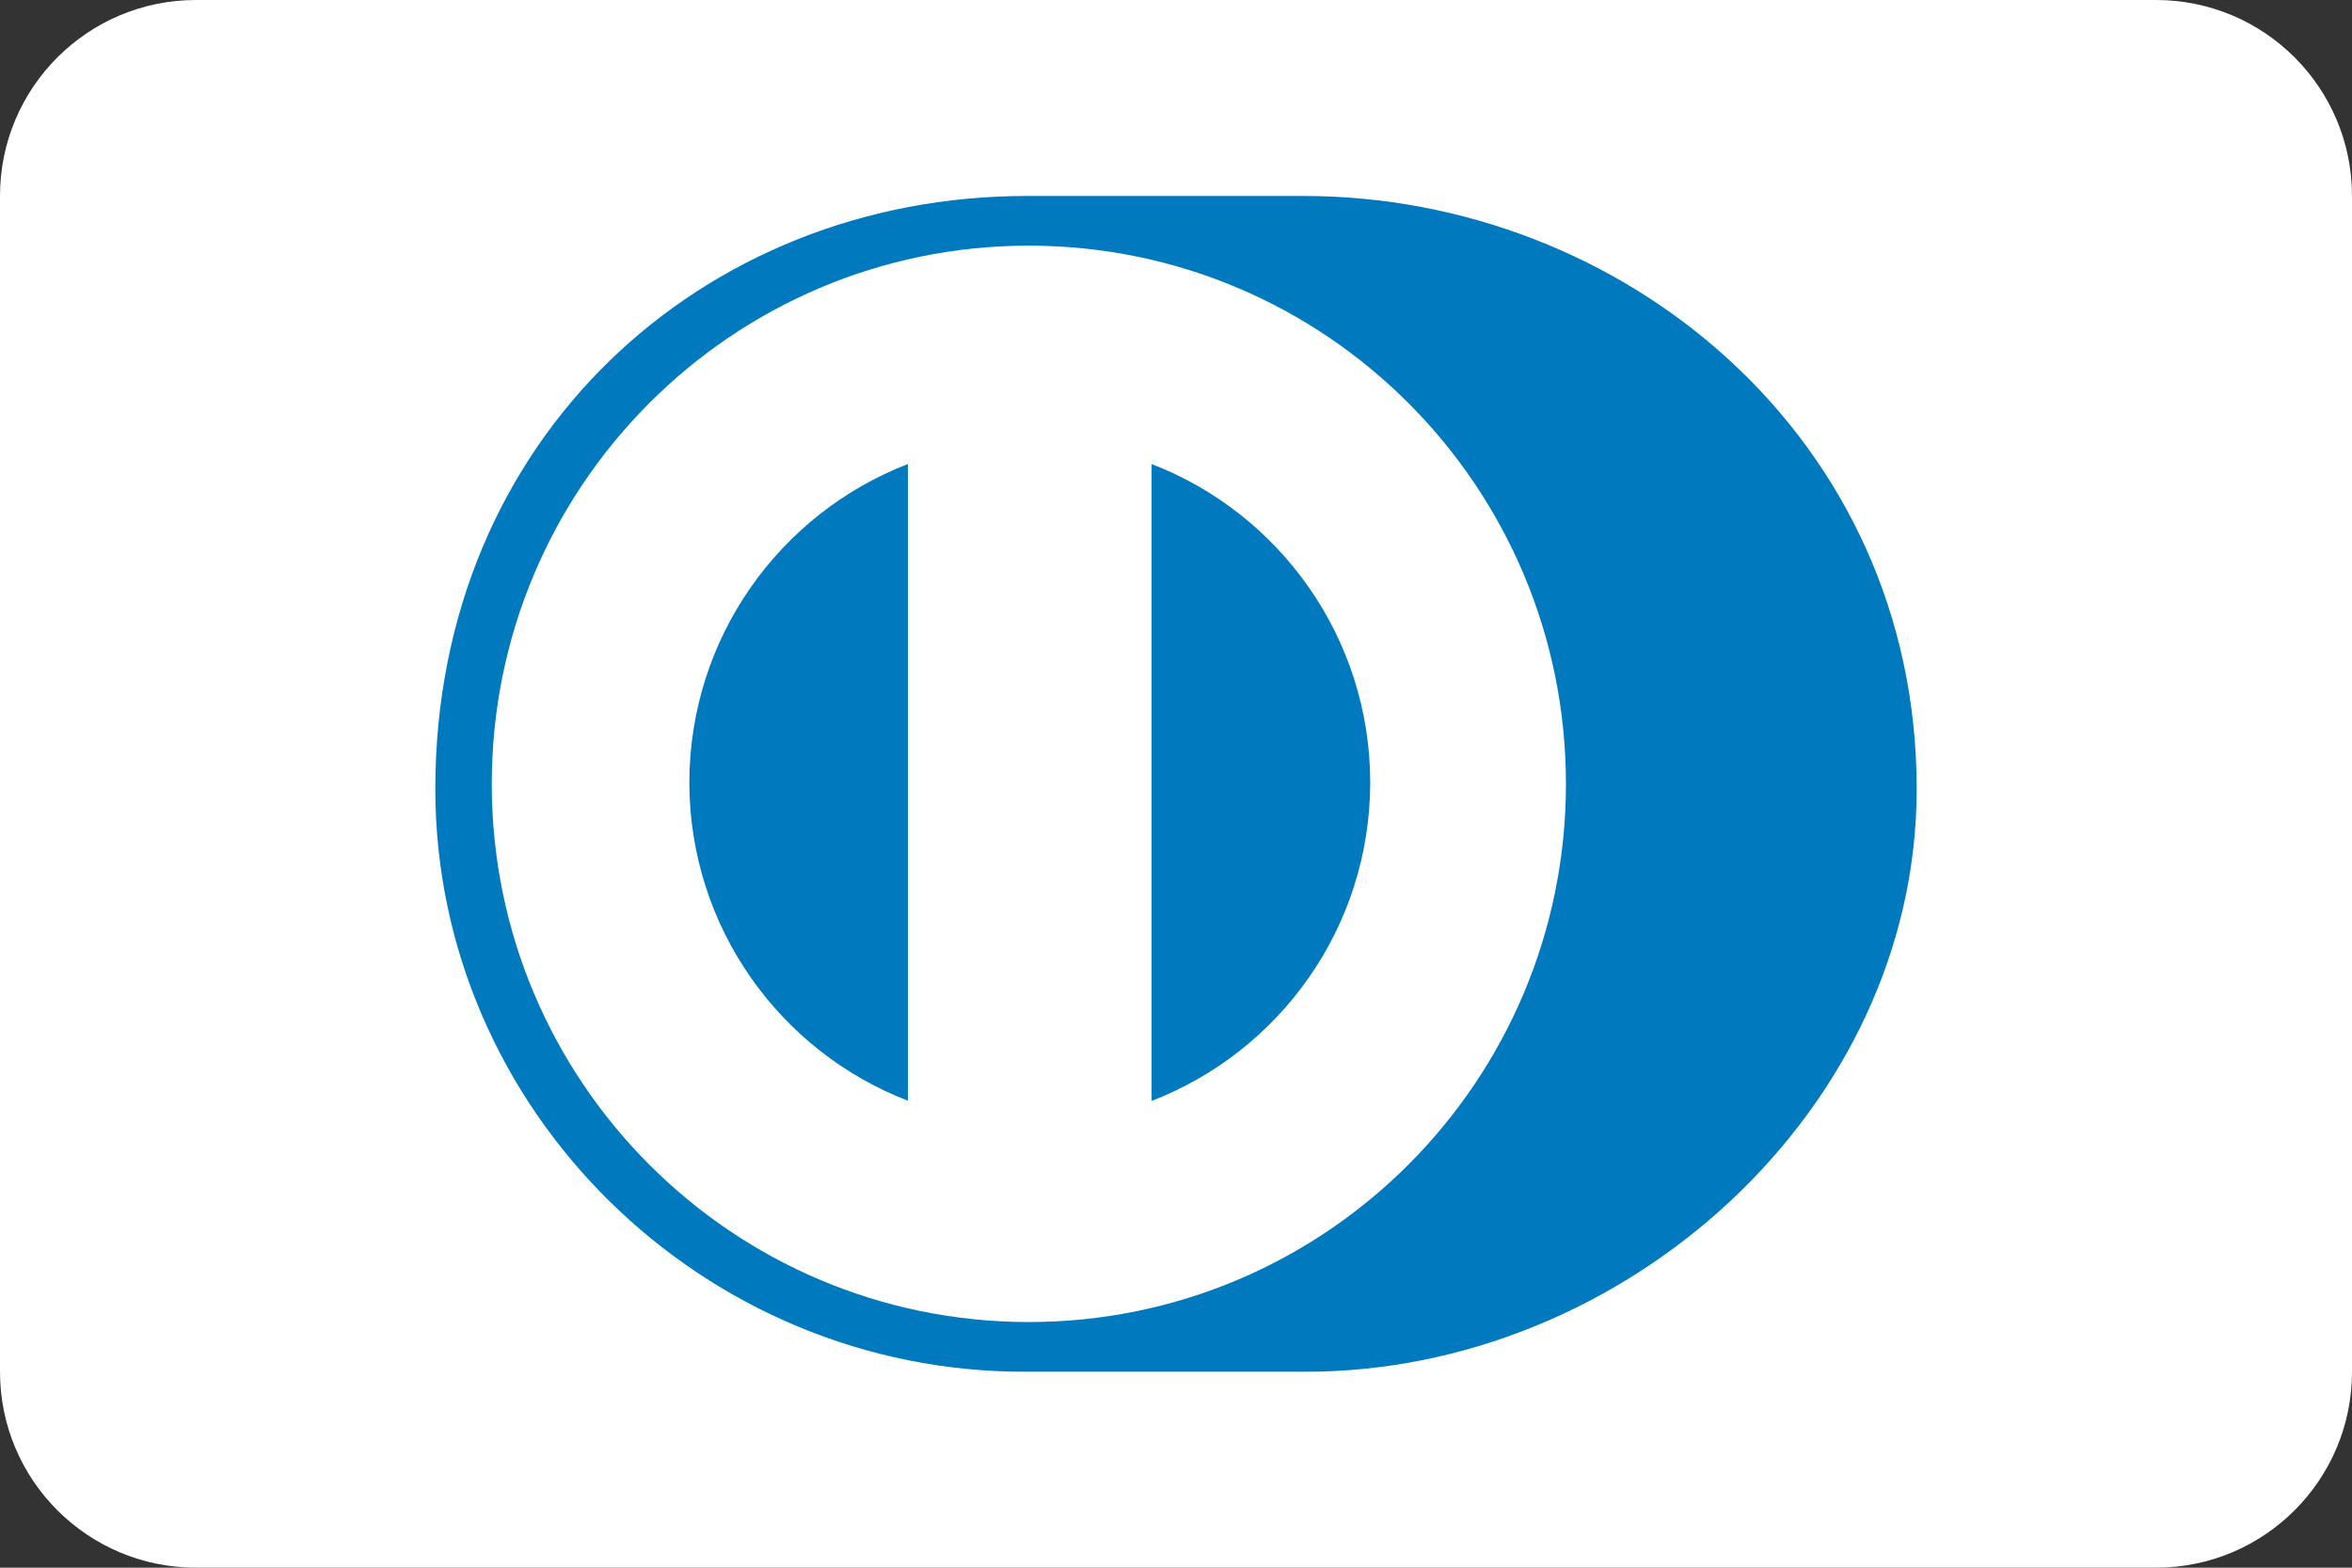 <svg width="24" height="16" viewBox="0 0 24 16" fill="none" xmlns="http://www.w3.org/2000/svg">
<rect x="0" y="0" width="24" height="16" fill="#333333" stroke="none"/>
<path d="M0 2C0 0.895 0.895 0 2 0H22C23.105 0 24 0.895 24 2V14C24 15.105 23.105 16 22 16H2C0.895 16 0 15.105 0 14V2Z" fill="white"/>
<path d="M19.558 8.052C19.558 4.473 16.571 1.999 13.297 2H10.48C7.168 1.999 4.442 4.474 4.442 8.052C4.442 11.326 7.168 14.016 10.48 14H13.297C16.571 14.016 19.558 11.325 19.558 8.052Z" fill="#0079BE"/>
<path d="M10.498 2.507C7.471 2.508 5.019 4.966 5.018 8C5.018 11.034 7.471 13.492 10.498 13.493C13.526 13.492 15.979 11.034 15.979 8C15.979 4.966 13.526 2.508 10.498 2.507Z" fill="white"/>
<path d="M7.034 7.986C7.037 6.503 7.961 5.239 9.264 4.736V11.234C7.961 10.732 7.037 9.468 7.034 7.986V7.986ZM11.751 11.236V4.736C13.054 5.238 13.98 6.503 13.982 7.986C13.98 9.47 13.054 10.734 11.751 11.236V11.236Z" fill="#0079BE"/>
</svg>

